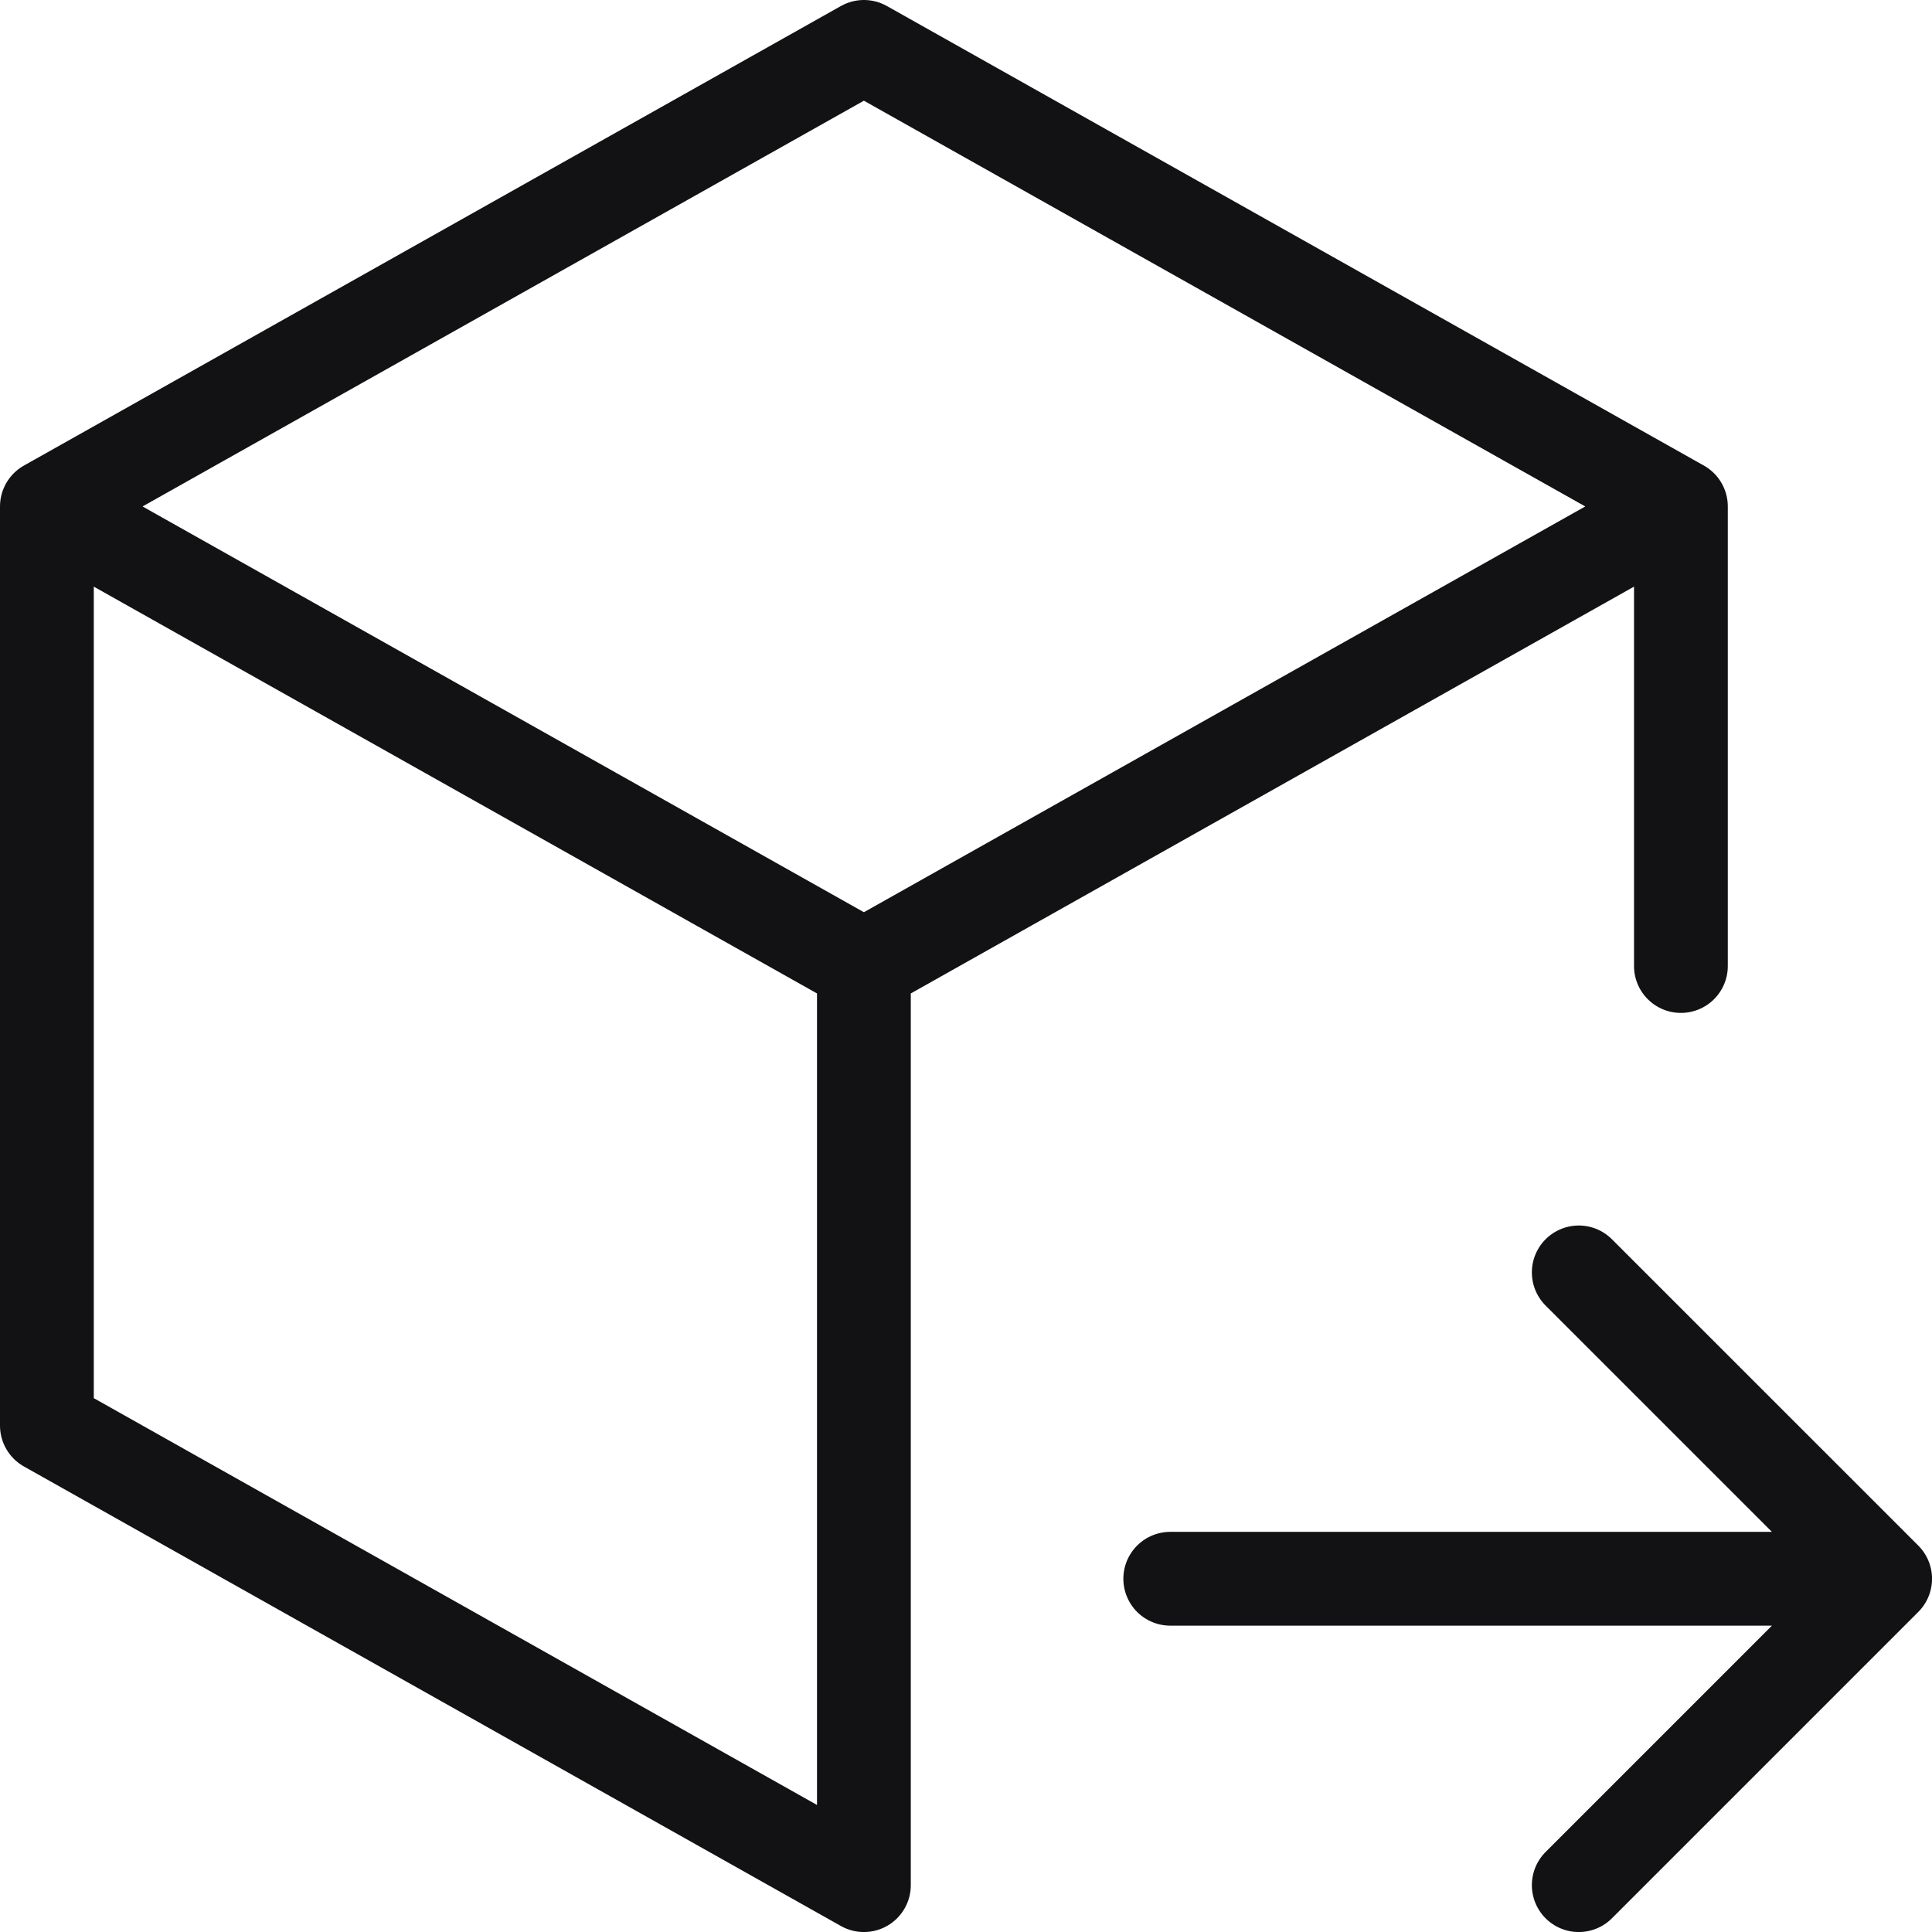 <svg viewBox="0 0 51.499 51.505" xmlns="http://www.w3.org/2000/svg" xmlns:xlink="http://www.w3.org/1999/xlink" width="51.499" height="51.505" fill="none" customFrame="#000000">
	<path id="Vector" d="M23.028 25.75L23.028 50.25L1.25 38L1.25 13.5L23.028 1.25L44.806 13.5L44.806 25.75M1.25 13.5L23.028 25.75L44.806 13.5M31.194 42.083L50.25 42.083M42.083 33.917L50.25 42.083L42.083 50.25" fill-rule="evenodd" stroke="rgb(18,18,20)" stroke-linecap="round" stroke-linejoin="round" stroke-width="2.5" />
</svg>
